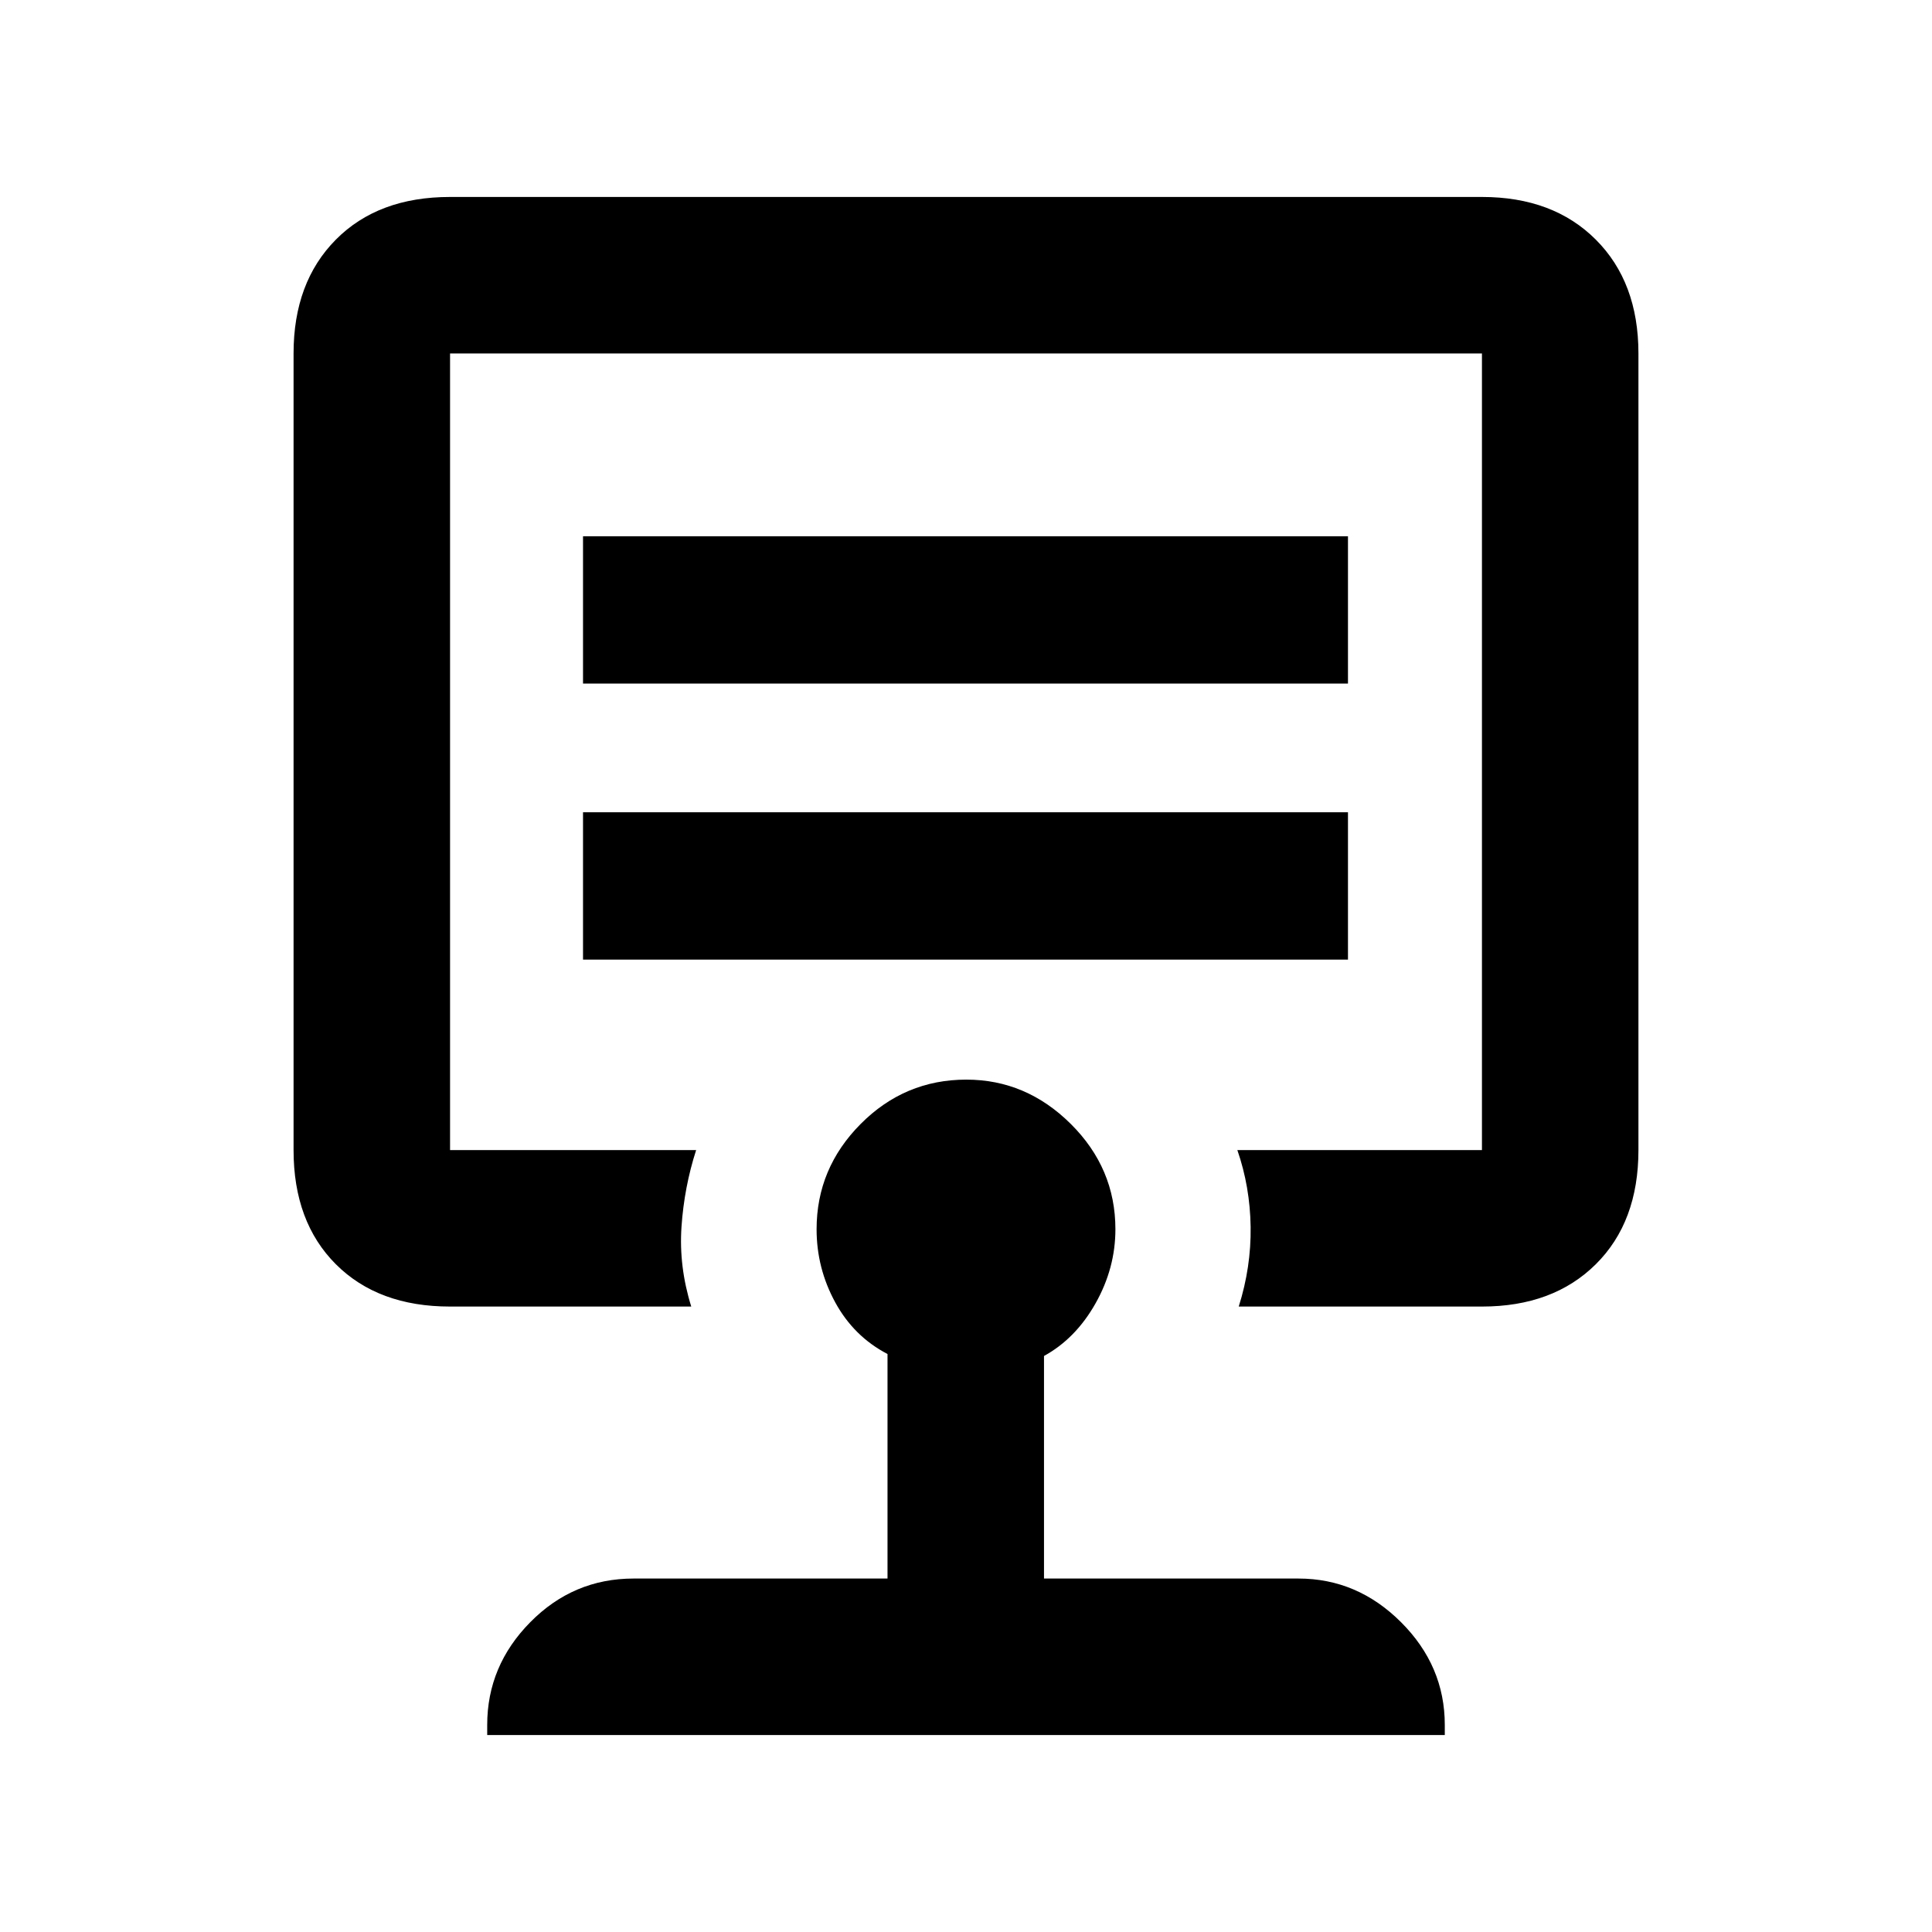 <svg xmlns="http://www.w3.org/2000/svg" height="20" viewBox="0 -960 960 960" width="20"><path d="M289.7-483.17h380.1v-73.22H289.7v73.22Zm0-137.16h380.1v-73.21H289.7v73.21ZM480-586.46Zm-39 410.83V-287.2q-16.74-8.71-25.99-25.68t-9.25-36.31q0-30.3 21.91-52.33 21.9-22.02 52.51-22.02 29.71 0 51.89 22.02 22.17 22.03 22.17 52.33 0 19.34-9.88 36.84-9.88 17.5-25.6 26.13v110.59h126.41q29.31 0 51.03 21.72 21.71 21.71 21.71 51.02v5.02H242.09v-5.02q0-29.37 21.4-51.05 21.4-21.69 51.34-21.69H441ZM223.63-310.78q-35.72 0-56.74-21.02-21.02-21.02-21.02-56.74v-395.83q0-35.38 21.02-56.57 21.02-21.19 56.74-21.19h512.74q35.38 0 56.57 21.19 21.19 21.19 21.19 56.57v395.83q0 35.72-21.19 56.74-21.19 21.02-56.57 21.02H615.52q6.2-19.62 5.91-39.59-.29-19.97-6.6-38.17h121.54v-395.83H223.63v395.83h122.28q-5.93 18.39-7.28 38.14-1.35 19.75 4.85 39.62H223.63Z"/></svg>